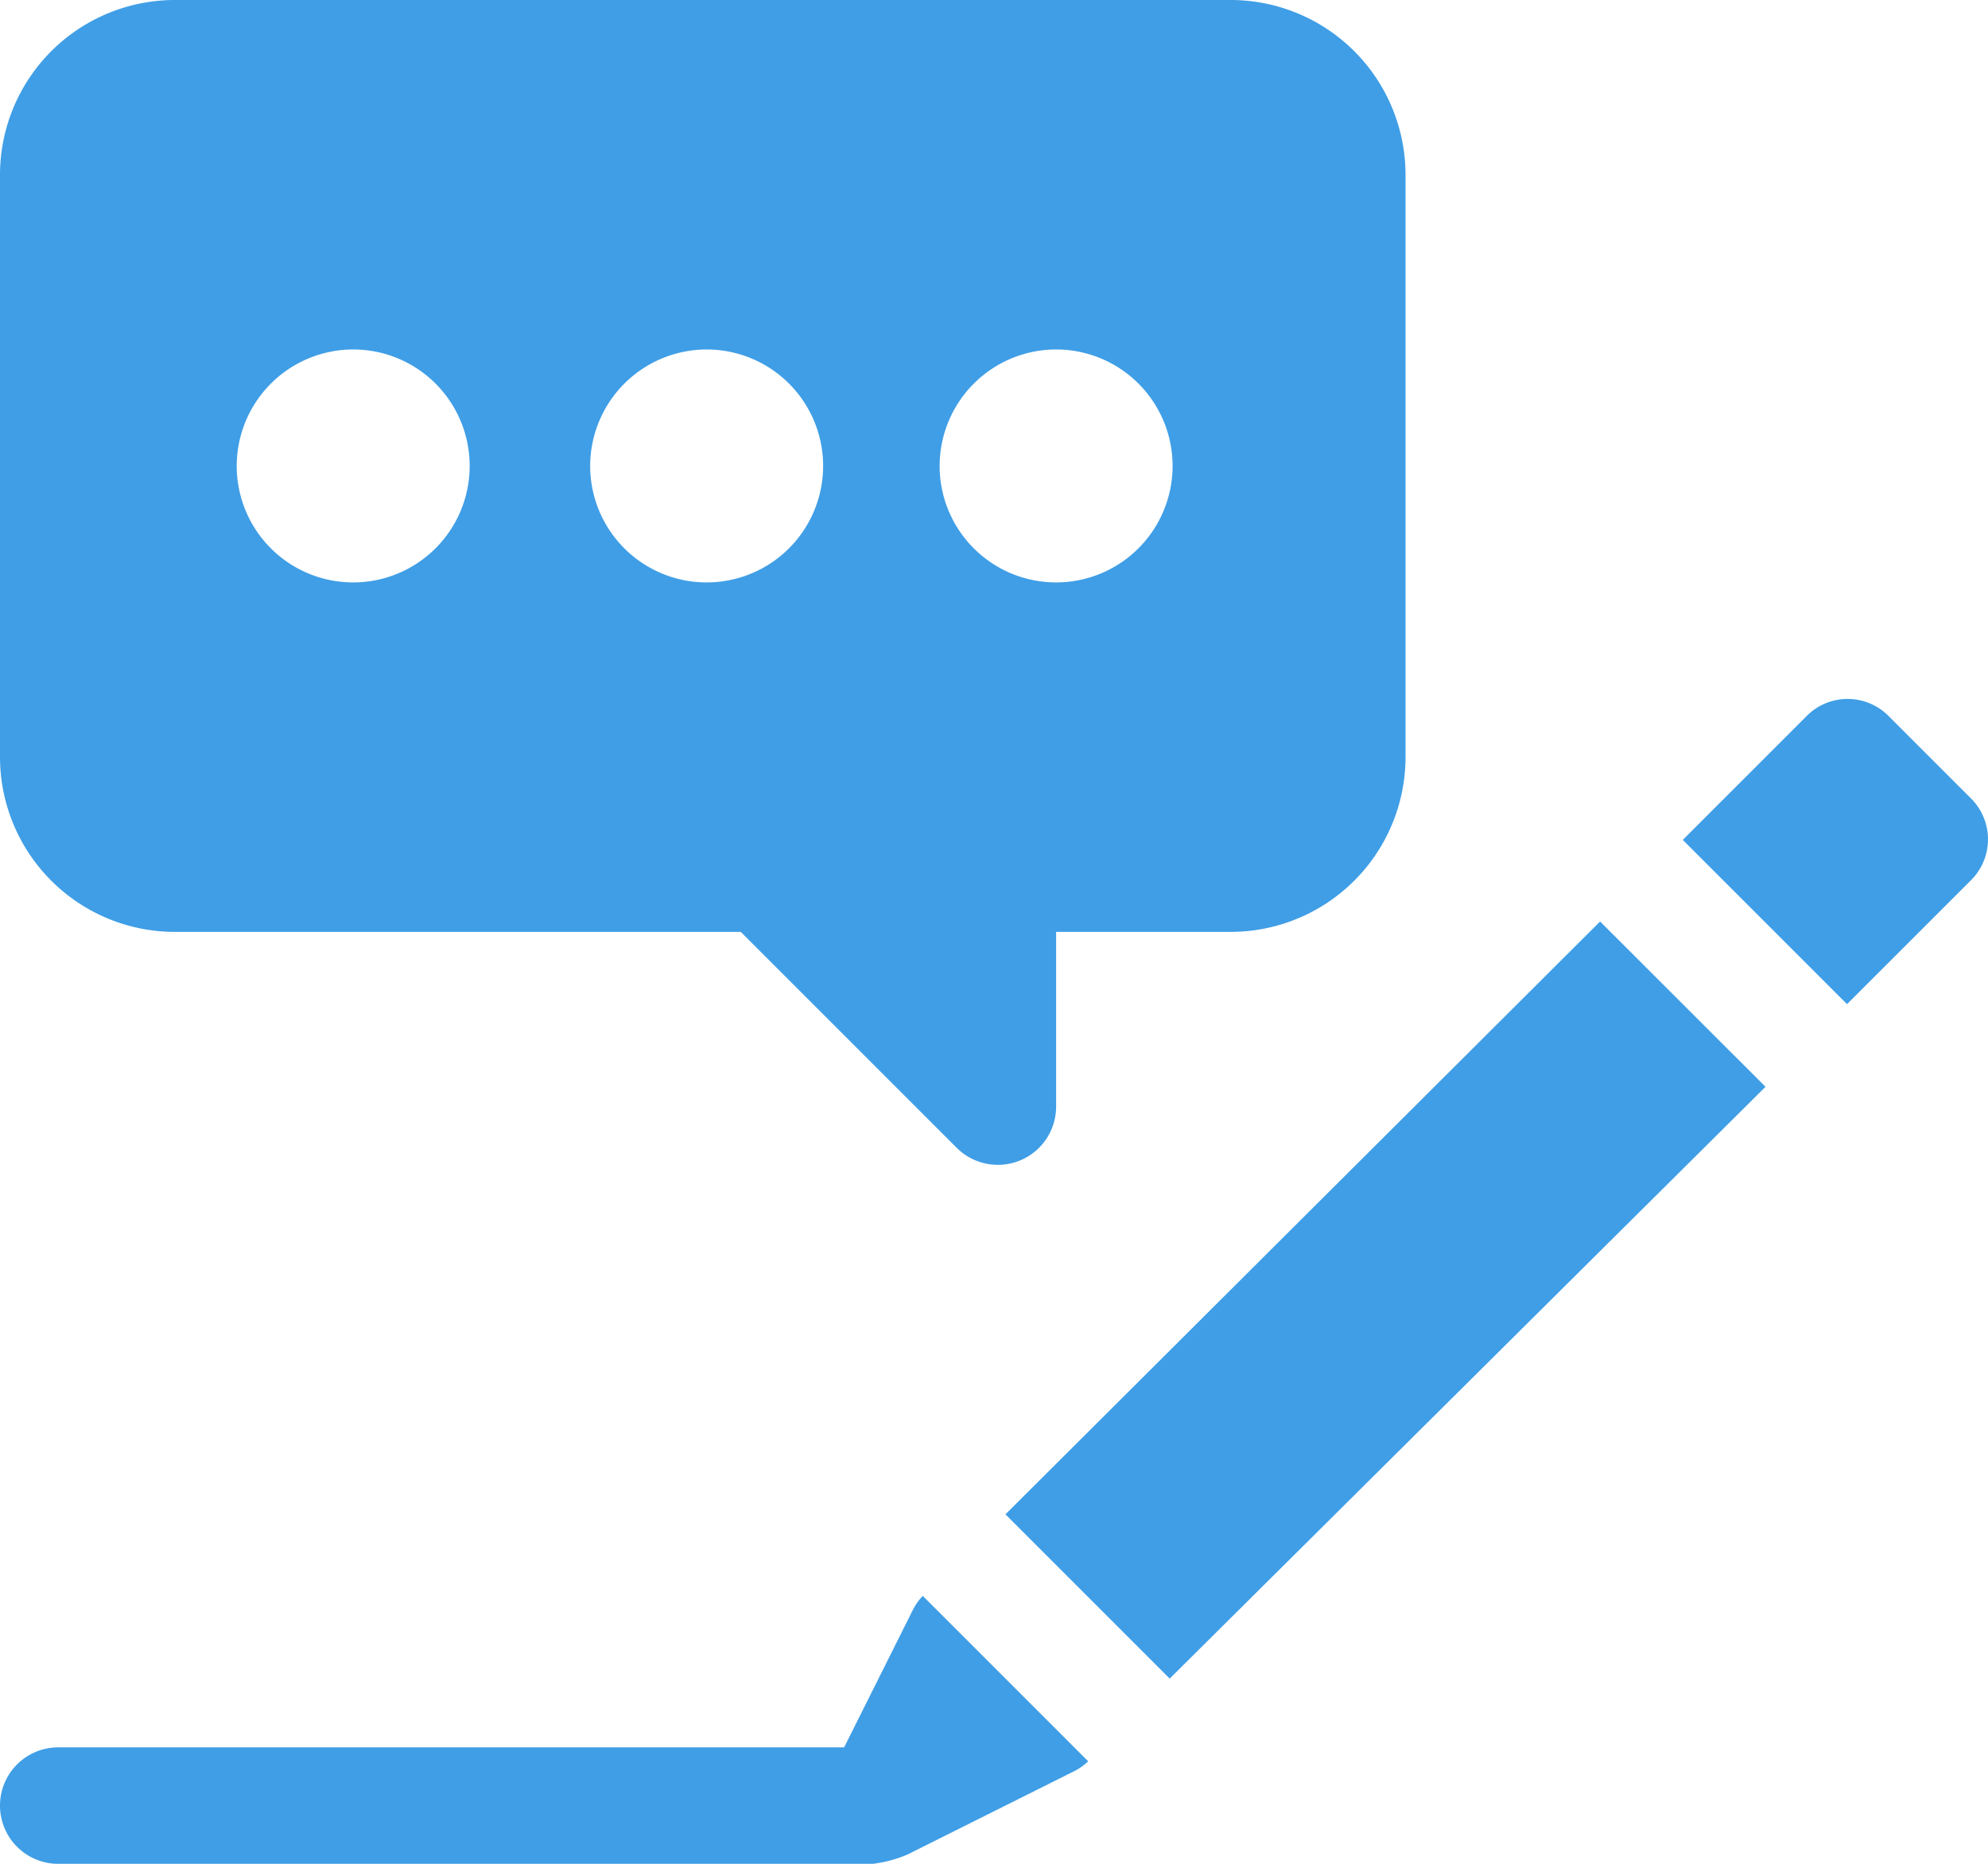 <svg id="copywriting" xmlns="http://www.w3.org/2000/svg" width="65.507" height="61.413" viewBox="0 0 65.507 61.413">
  <path id="Path_23" data-name="Path 23" d="M5.757,31.206H24.41l7.114,7.114A1.919,1.919,0,0,0,34.8,36.964V31.206h5.757a5.764,5.764,0,0,0,5.757-5.757V6.257A5.764,5.764,0,0,0,40.558.5H5.757A5.764,5.764,0,0,0,0,6.257V25.449A5.764,5.764,0,0,0,5.757,31.206ZM34.8,12.015a3.838,3.838,0,1,1-3.838,3.838A3.843,3.843,0,0,1,34.8,12.015Zm-11.515,0a3.838,3.838,0,1,1-3.838,3.838A3.843,3.843,0,0,1,23.286,12.015Zm-11.643,0A3.838,3.838,0,1,1,7.8,15.853,3.843,3.843,0,0,1,11.643,12.015Zm0,0" transform="translate(0 -0.5)" fill="#3f9ee6"/>
  <path id="Path_24" data-name="Path 24" d="M1.919,420.328h26.85a4.258,4.258,0,0,0,1.137-.307l5.451-2.725a1.959,1.959,0,0,0,.5-.345L30.406,411.5a1.958,1.958,0,0,0-.345.5l-2.246,4.491H1.919a1.919,1.919,0,0,0,0,3.838Zm0,0" transform="translate(0 -358.915)" fill="#3f9ee6"/>
  <path id="Path_25" data-name="Path 25" d="M278.544,237.8,258.95,257.334l5.412,5.412,19.633-19.5Zm0,0" transform="translate(-225.819 -207.436)" fill="#3f9ee6"/>
  <path id="Path_26" data-name="Path 26" d="M440.192,181.076a1.9,1.9,0,0,0-2.725,0l-4.069,4.069,5.412,5.412,4.069-4.068a1.9,1.9,0,0,0,0-2.725Zm0,0" transform="translate(-377.948 -157.47)" fill="#3f9ee6"/>
</svg>
